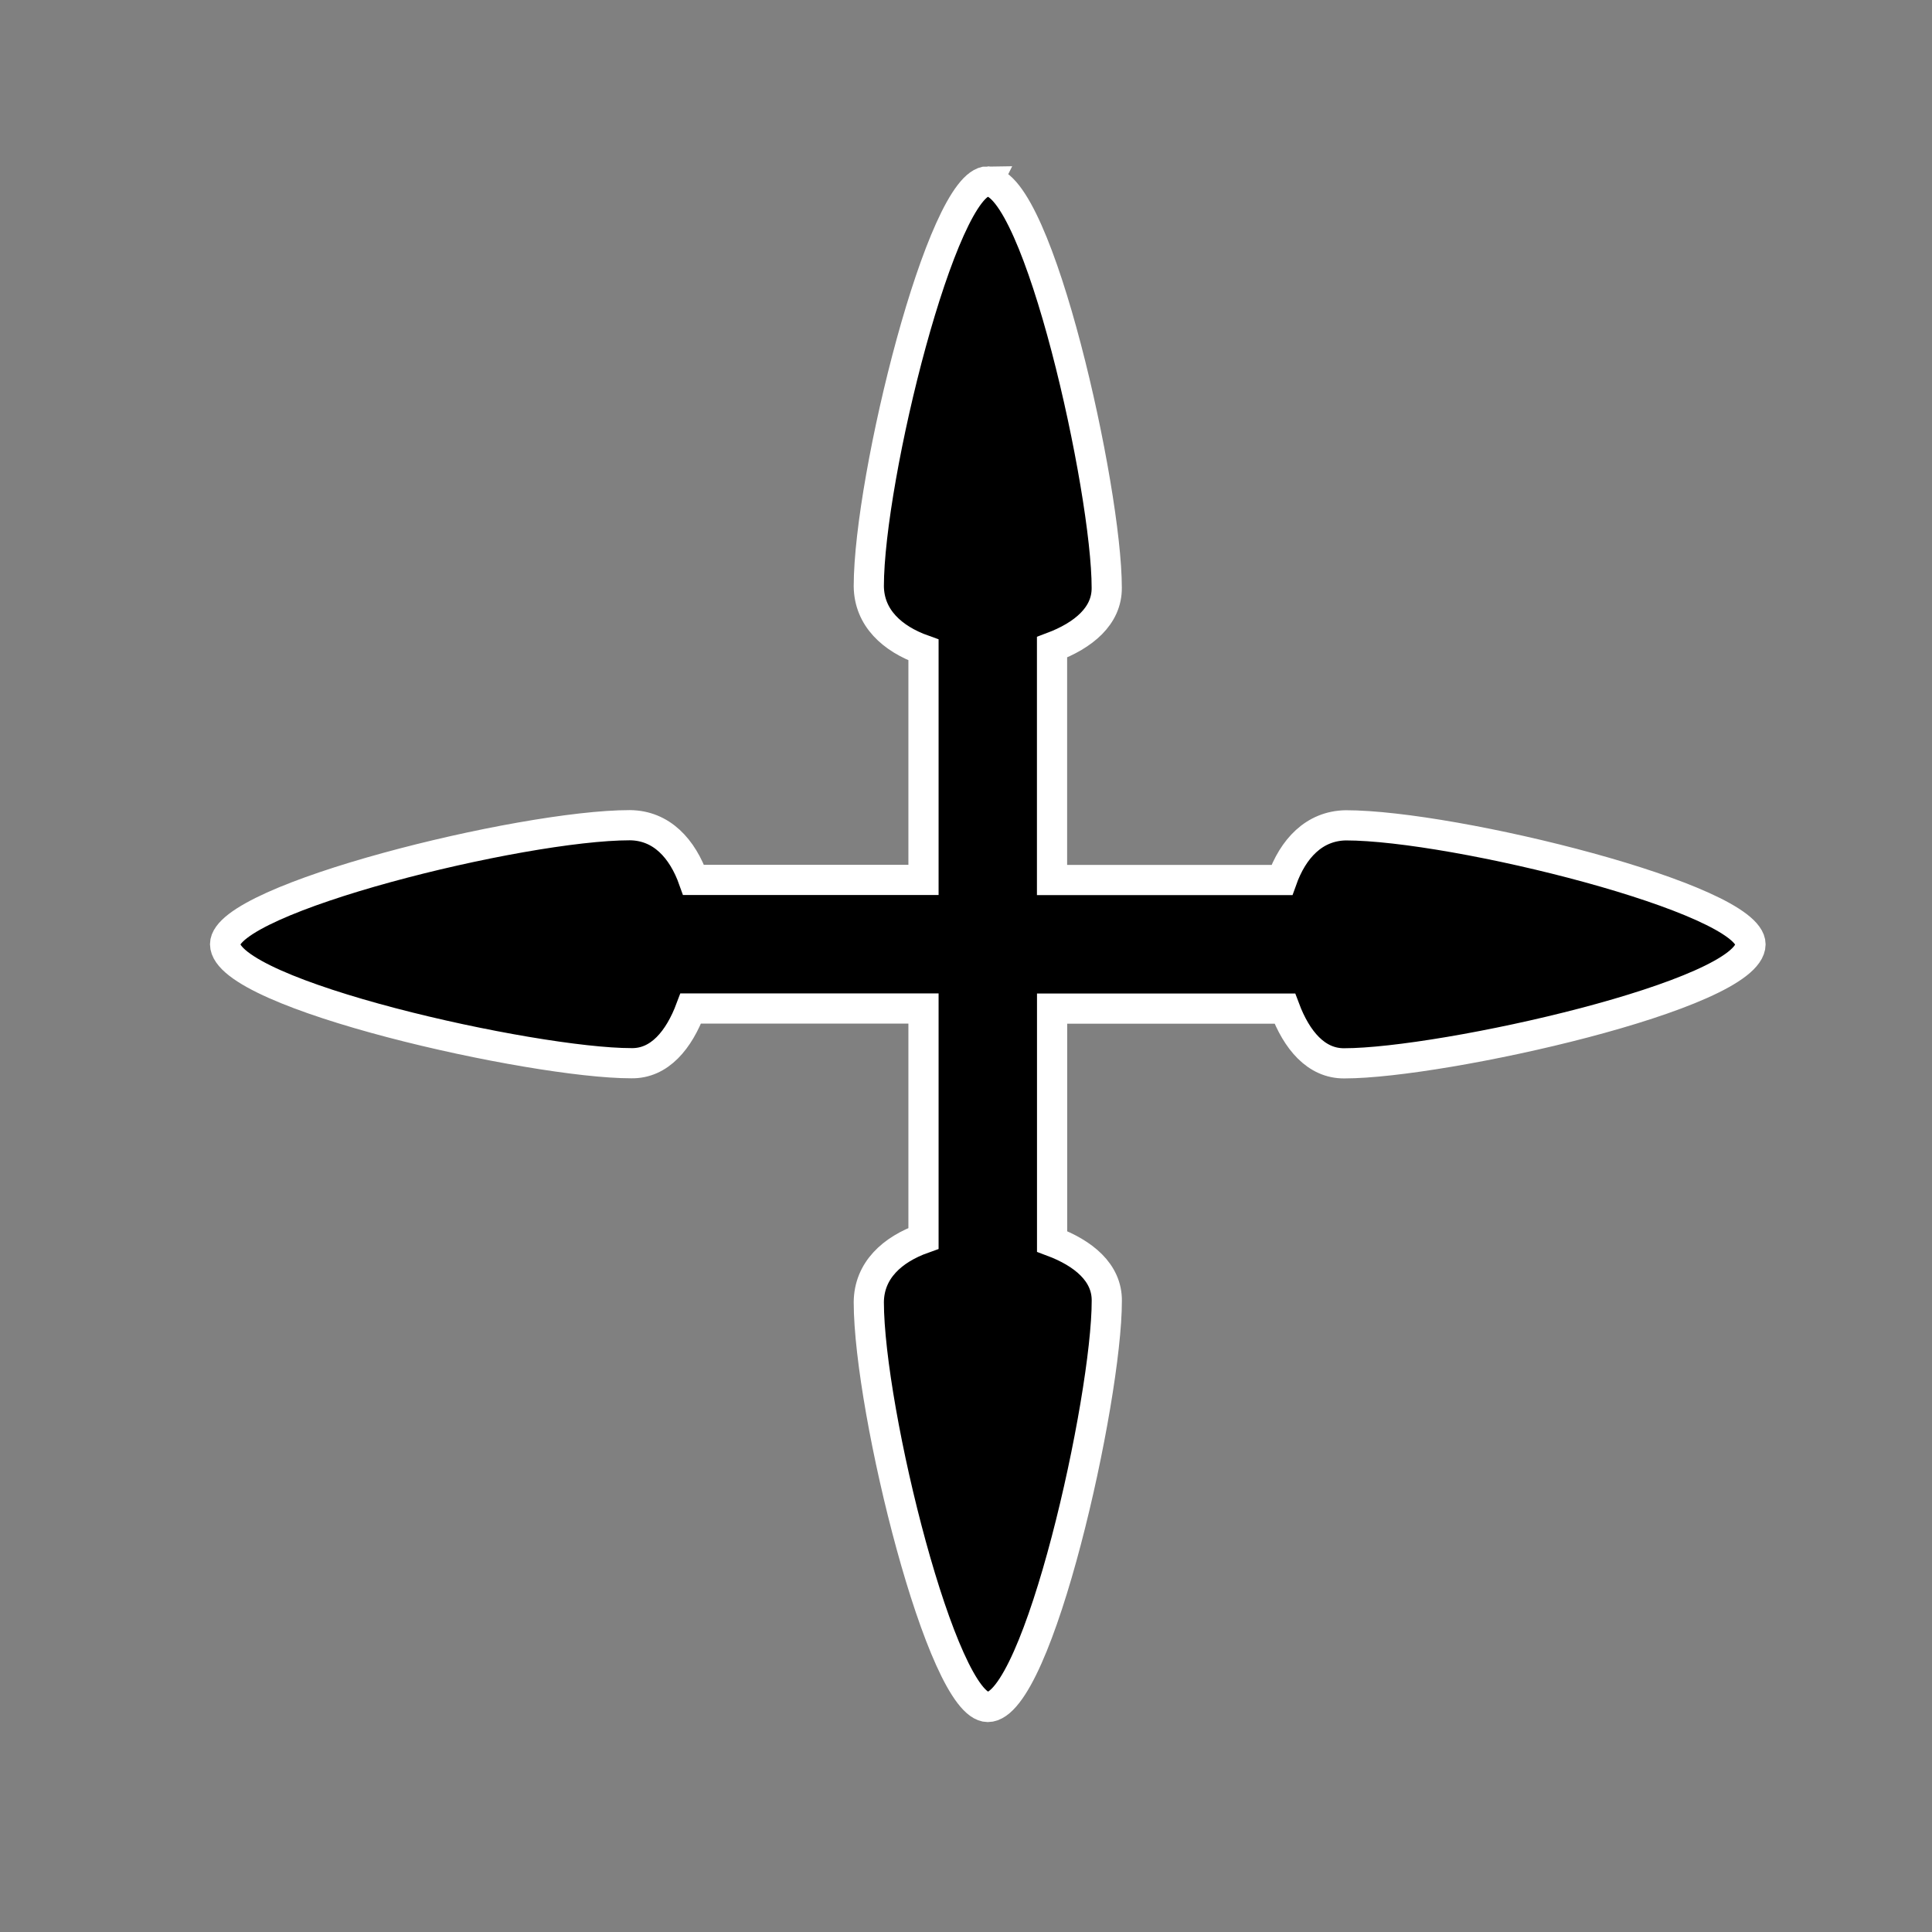 <?xml version="1.0" encoding="UTF-8" standalone="no"?>
<!-- Created with Inkscape (http://www.inkscape.org/) -->

<svg
   xmlns:dc="http://purl.org/dc/elements/1.1/"
   xmlns:cc="http://creativecommons.org/ns#"
   xmlns:rdf="http://www.w3.org/1999/02/22-rdf-syntax-ns#"
   xmlns:svg="http://www.w3.org/2000/svg"
   xmlns="http://www.w3.org/2000/svg"
   xmlns:sodipodi="http://sodipodi.sourceforge.net/DTD/sodipodi-0.dtd"
   xmlns:inkscape="http://www.inkscape.org/namespaces/inkscape"
   width="32"
   height="32"
   viewBox="0 0 32 32"
   id="svg2"
   version="1.1"
   inkscape:version="0.92.3 (2405546, 2018-03-11)"
   sodipodi:docname="crosshair.svg">
  <rect x="0" y="0" width="32" height="32" fill="#808080" stroke="none"/>
  <defs
     id="defs4" />
  <sodipodi:namedview
     id="base"
     pagecolor="#dcdcdc"
     bordercolor="#666666"
     borderopacity="1.0"
     inkscape:pageopacity="0"
     inkscape:pageshadow="2"
     inkscape:zoom="22.4"
     inkscape:cx="27.423088"
     inkscape:cy="18.123821"
     inkscape:document-units="px"
     inkscape:current-layer="g12827"
     showgrid="false"
     units="px"
     inkscape:window-width="1920"
     inkscape:window-height="1052"
     inkscape:window-x="0"
     inkscape:window-y="0"
     inkscape:window-maximized="1" />
  <g
     inkscape:label="Layer 1"
     inkscape:groupmode="layer"
     id="layer1"
     transform="translate(0,-1020.362)">
    <g
       transform="translate(-74.345,23.878)"
       style="display:inline"
       id="g12827"
       inkscape:export-filename="/home/spooky/Downloads/capitaine-cursors/col-resize.png"
       inkscape:export-xdpi="429.86514"
       inkscape:export-ydpi="429.86514">
      <path
         style="opacity:1;fill:#000000;fill-opacity:1;stroke:#ffffff;stroke-width:0.5;stroke-linecap:round;stroke-miterlimit:4;stroke-dasharray:none;stroke-dashoffset:0;stroke-opacity:1"
         d="m 90.706,999.487 c -0.755,-9e-4 -1.969,4.904 -1.971,6.705 0.005,0.524 0.386,0.872 0.906,1.057 v 3.809 H 85.833 c -0.185,-0.521 -0.53,-0.901 -1.055,-0.906 -1.801,0 -6.706,1.215 -6.705,1.971 0.002,0.837 5.099,1.972 6.727,1.971 0.469,0.01 0.792,-0.387 0.986,-0.906 h 3.855 v 3.807 c -0.521,0.185 -0.901,0.532 -0.906,1.057 0.002,1.801 1.215,6.706 1.971,6.705 0.836,0 1.972,-5.099 1.971,-6.727 v -0 c 0.005,-0.469 -0.387,-0.79 -0.906,-0.984 v -3.856 h 3.855 c 0.195,0.519 0.517,0.911 0.986,0.906 1.627,0 6.726,-1.134 6.727,-1.971 9.5e-4,-0.755 -4.904,-1.971 -6.705,-1.971 -0.524,0.01 -0.872,0.386 -1.057,0.906 H 91.77 v -3.856 c 0.519,-0.195 0.911,-0.517 0.906,-0.986 0.001,-1.627 -1.134,-6.729 -1.971,-6.729 z"
         id="rect1643"
         inkscape:connector-curvature="0" />
    </g>
  </g>
</svg>
